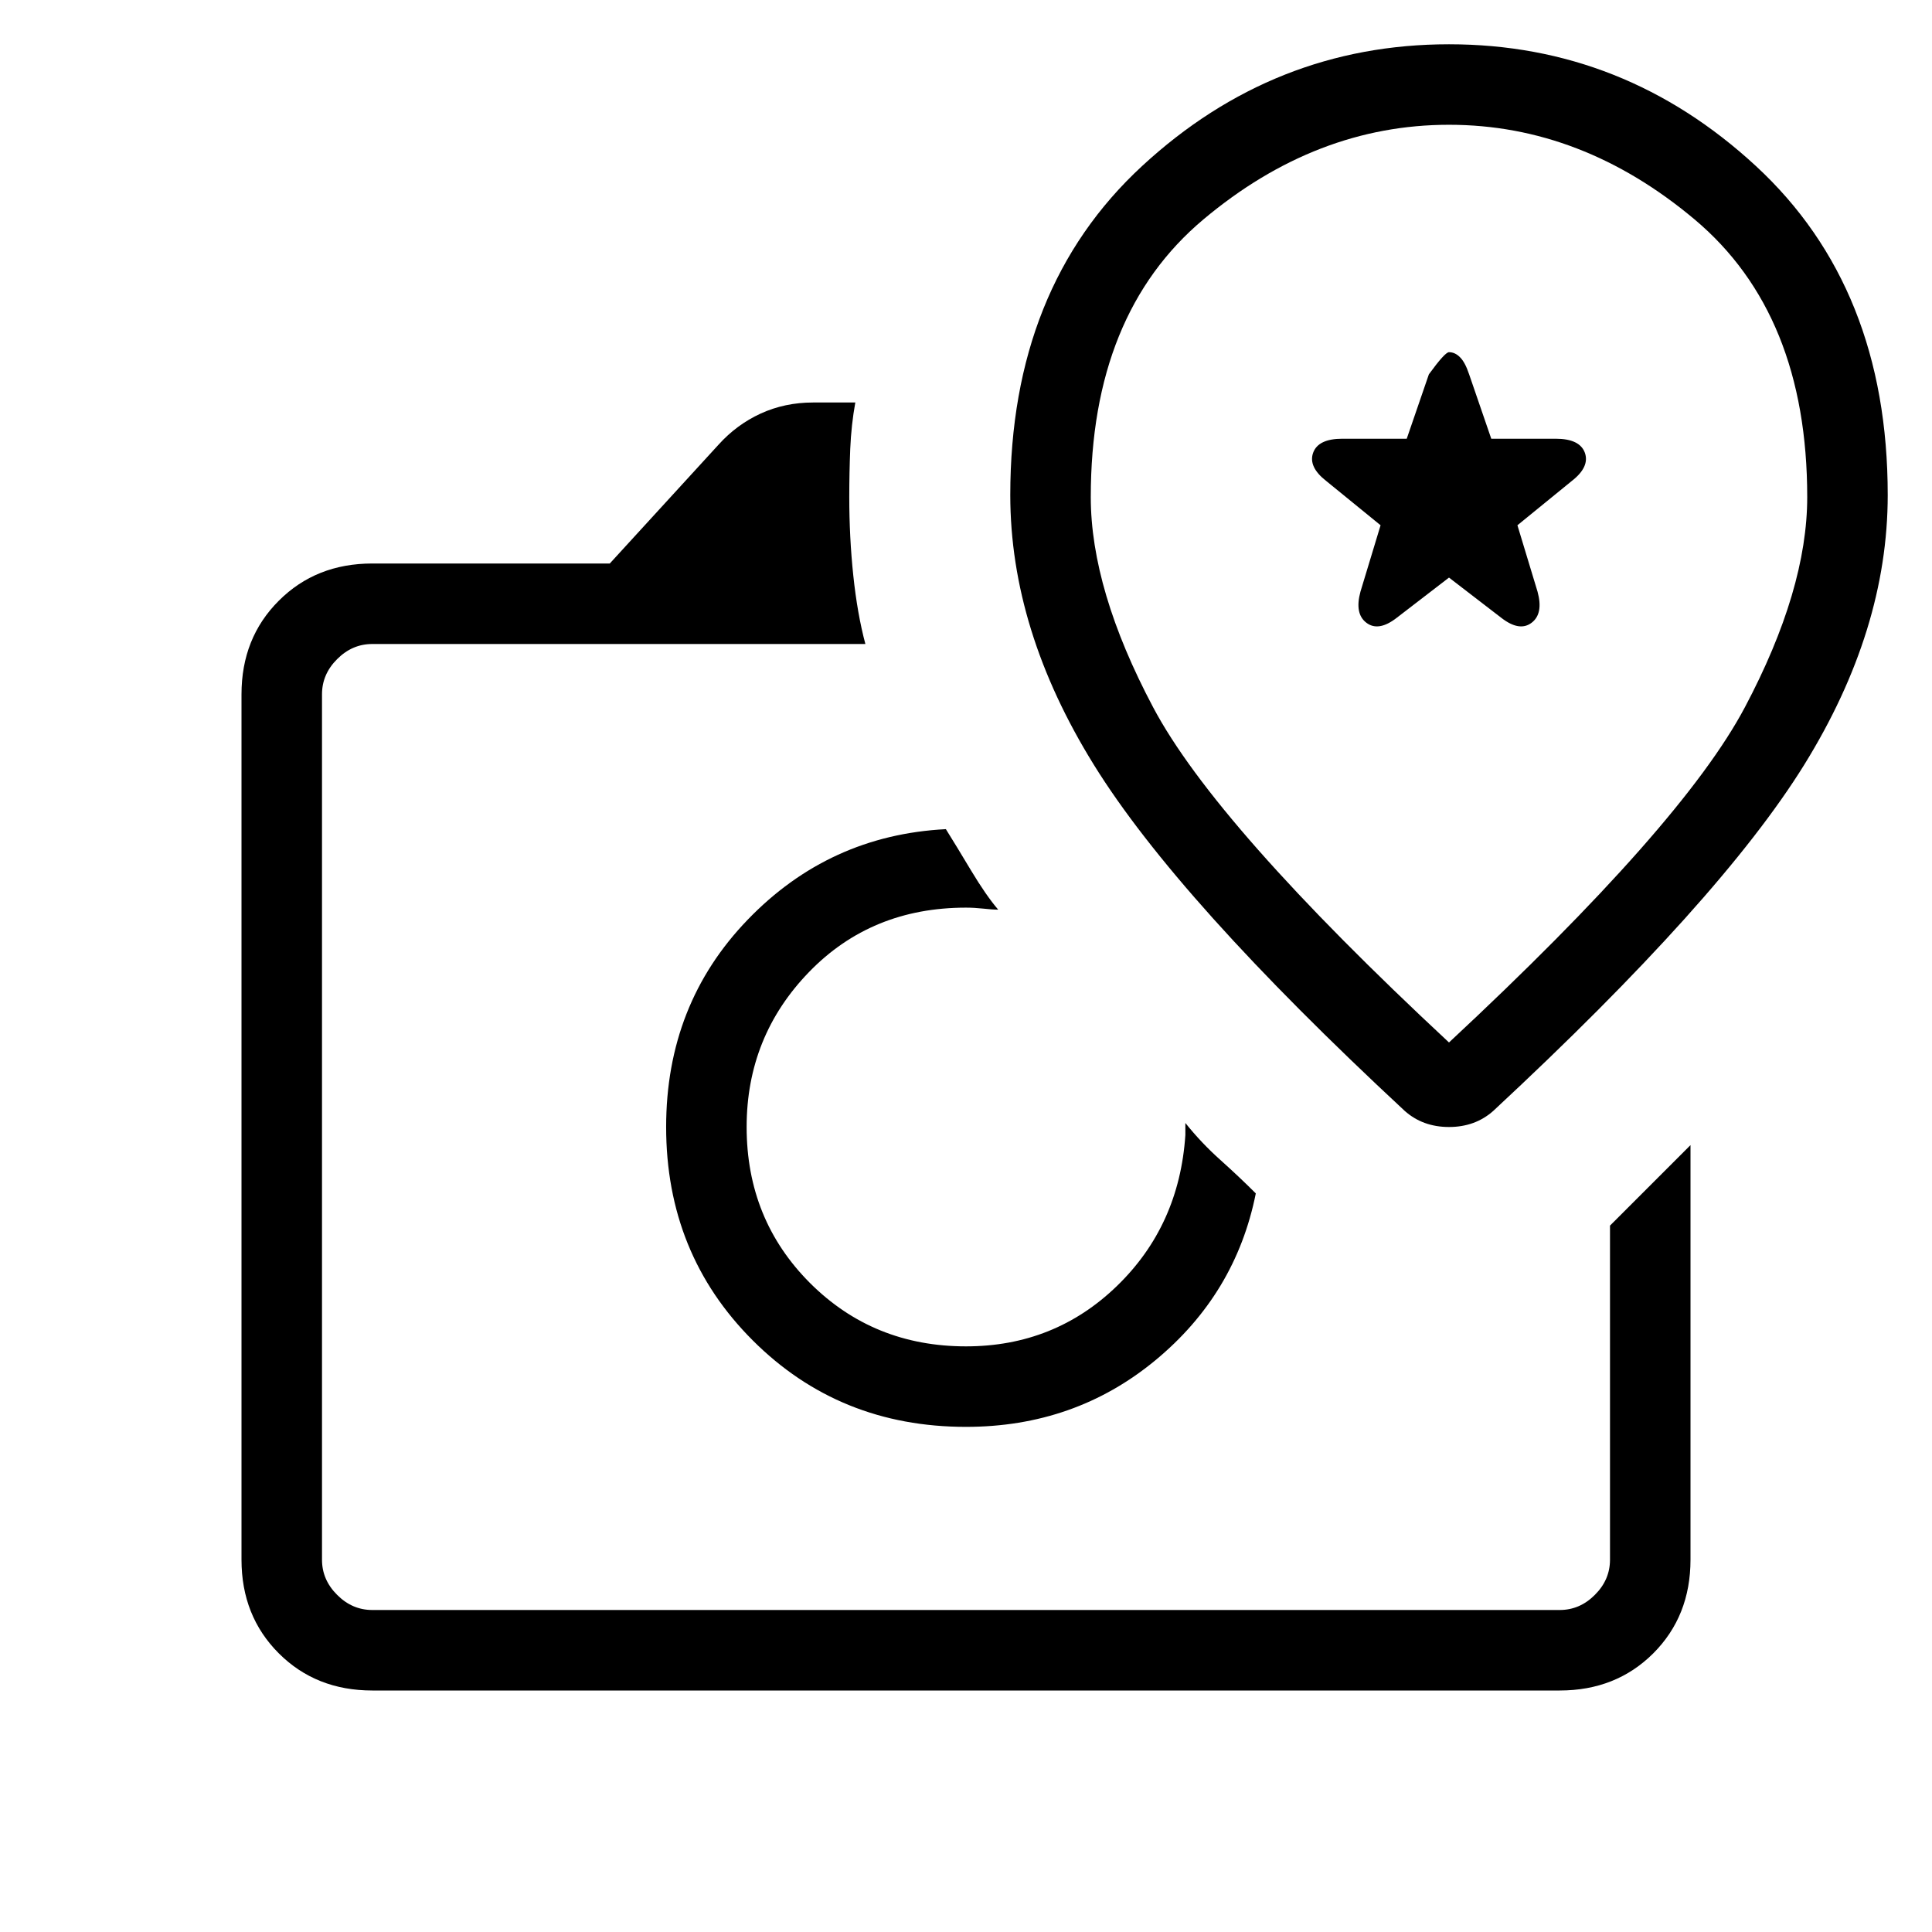 <svg xmlns="http://www.w3.org/2000/svg" height="24" width="24"><path d="M4.625 21Q3.925 21 3.463 20.538Q3 20.075 3 19.375V8.625Q3 7.925 3.463 7.463Q3.925 7 4.625 7H7.575L8.925 5.525Q9.15 5.275 9.45 5.137Q9.75 5 10.1 5H10.625Q10.575 5.275 10.562 5.575Q10.55 5.875 10.55 6.175Q10.55 6.675 10.6 7.15Q10.65 7.625 10.75 8H4.625Q4.375 8 4.188 8.188Q4 8.375 4 8.625V19.375Q4 19.625 4.188 19.812Q4.375 20 4.625 20H19.375Q19.625 20 19.812 19.812Q20 19.625 20 19.375V15.225Q20.225 15 20.475 14.75Q20.725 14.5 21 14.225V19.375Q21 20.075 20.538 20.538Q20.075 21 19.375 21ZM12 17.725Q13.35 17.725 14.35 16.9Q15.35 16.075 15.6 14.825Q15.4 14.625 15.163 14.412Q14.925 14.2 14.725 13.95Q14.725 14 14.725 14.037Q14.725 14.075 14.725 14.1Q14.65 15.225 13.875 15.975Q13.1 16.725 12 16.725Q10.85 16.725 10.062 15.938Q9.275 15.15 9.275 14Q9.275 12.875 10.05 12.075Q10.825 11.275 12 11.275Q12.1 11.275 12.213 11.287Q12.325 11.3 12.4 11.3Q12.25 11.125 12.062 10.812Q11.875 10.5 11.75 10.3Q10.3 10.375 9.288 11.425Q8.275 12.475 8.275 14Q8.275 15.575 9.35 16.65Q10.425 17.725 12 17.725ZM18.55 13.8Q21.375 11.175 22.413 9.5Q23.45 7.825 23.45 6.15Q23.45 3.575 21.812 2.062Q20.175 0.55 18 0.55Q15.825 0.55 14.188 2.062Q12.55 3.575 12.55 6.15Q12.55 7.825 13.588 9.5Q14.625 11.175 17.45 13.8Q17.675 14 18 14Q18.325 14 18.55 13.8ZM18 12.95Q15.1 10.25 14.325 8.787Q13.55 7.325 13.55 6.175Q13.55 3.9 14.95 2.725Q16.35 1.55 18 1.55Q19.65 1.55 21.05 2.725Q22.45 3.9 22.45 6.175Q22.45 7.325 21.675 8.787Q20.9 10.25 18 12.95ZM17.35 7.675 18 7.175 18.65 7.675Q18.875 7.85 19.025 7.737Q19.175 7.625 19.1 7.35L18.85 6.525L19.525 5.975Q19.75 5.8 19.688 5.625Q19.625 5.45 19.325 5.45H18.525L18.25 4.65Q18.2 4.5 18.137 4.438Q18.075 4.375 18 4.375Q17.95 4.375 17.75 4.65L17.475 5.45H16.675Q16.375 5.45 16.312 5.625Q16.25 5.8 16.475 5.975L17.15 6.525L16.9 7.35Q16.825 7.625 16.975 7.737Q17.125 7.85 17.35 7.675ZM12 14Q12 14 12 14Q12 14 12 14Q12 14 12 14Q12 14 12 14Q12 14 12 14Q12 14 12 14Q12 14 12 14Q12 14 12 14Q12 14 12 14Q12 14 12 14Q12 14 12 14Q12 14 12 14ZM18 6.525Q18 6.525 18 6.525Q18 6.525 18 6.525Q18 6.525 18 6.525Q18 6.525 18 6.525Q18 6.525 18 6.525Q18 6.525 18 6.525Q18 6.525 18 6.525Q18 6.525 18 6.525Z"/></svg>